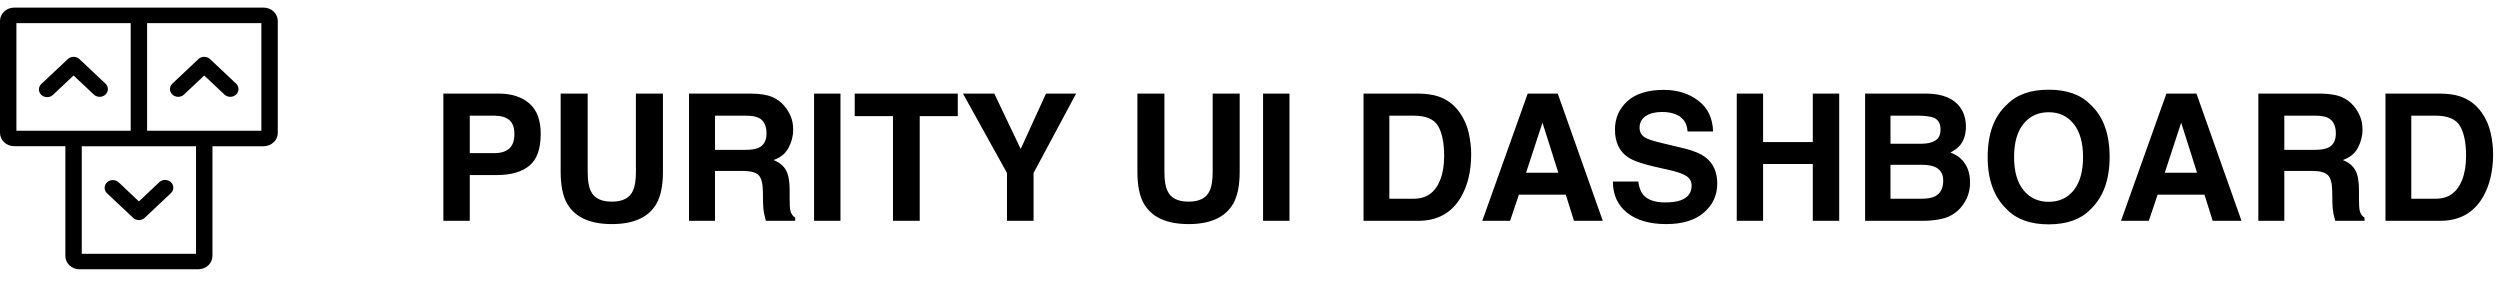 <svg width="198" height="23" viewBox="0 0 198 23" fill="none" xmlns="http://www.w3.org/2000/svg">
<path d="M39.346 13.865H37.206V17.488H35.114V7.412H39.503C40.515 7.412 41.321 7.671 41.923 8.191C42.524 8.71 42.825 9.515 42.825 10.604C42.825 11.793 42.524 12.634 41.923 13.127C41.321 13.619 40.462 13.865 39.346 13.865ZM40.33 11.766C40.603 11.525 40.74 11.142 40.74 10.618C40.74 10.094 40.601 9.72 40.323 9.497C40.05 9.273 39.665 9.162 39.168 9.162H37.206V12.128H39.168C39.665 12.128 40.052 12.008 40.33 11.766ZM50.365 13.605V7.412H52.505V13.605C52.505 14.676 52.339 15.51 52.006 16.107C51.386 17.201 50.203 17.748 48.458 17.748C46.713 17.748 45.528 17.201 44.903 16.107C44.571 15.51 44.404 14.676 44.404 13.605V7.412H46.544V13.605C46.544 14.298 46.626 14.803 46.79 15.123C47.045 15.688 47.601 15.97 48.458 15.97C49.31 15.97 49.864 15.688 50.119 15.123C50.283 14.803 50.365 14.298 50.365 13.605ZM58.801 13.537H56.627V17.488H54.569V7.412H59.512C60.218 7.425 60.76 7.512 61.139 7.671C61.522 7.831 61.845 8.066 62.109 8.375C62.328 8.631 62.501 8.913 62.629 9.223C62.757 9.533 62.82 9.886 62.82 10.283C62.82 10.761 62.7 11.233 62.458 11.698C62.217 12.158 61.818 12.484 61.262 12.675C61.727 12.862 62.055 13.129 62.246 13.475C62.442 13.817 62.54 14.341 62.54 15.047V15.724C62.54 16.184 62.558 16.497 62.595 16.661C62.649 16.92 62.777 17.112 62.977 17.235V17.488H60.66C60.596 17.265 60.551 17.084 60.523 16.948C60.469 16.665 60.439 16.376 60.435 16.08L60.421 15.143C60.412 14.501 60.293 14.072 60.065 13.858C59.842 13.644 59.421 13.537 58.801 13.537ZM60.079 11.705C60.498 11.513 60.708 11.135 60.708 10.57C60.708 9.959 60.505 9.549 60.1 9.339C59.872 9.221 59.53 9.162 59.074 9.162H56.627V11.869H59.013C59.487 11.869 59.842 11.814 60.079 11.705ZM64.475 7.412H66.566V17.488H64.475V7.412ZM75.856 7.412V9.196H72.842V17.488H70.723V9.196H67.694V7.412H75.856ZM85.228 7.412L81.858 13.701V17.488H79.753V13.701L76.267 7.412H78.748L80.84 11.8L82.843 7.412H85.228ZM96.043 13.605V7.412H98.183V13.605C98.183 14.676 98.016 15.51 97.684 16.107C97.064 17.201 95.881 17.748 94.136 17.748C92.39 17.748 91.205 17.201 90.581 16.107C90.248 15.51 90.082 14.676 90.082 13.605V7.412H92.222V13.605C92.222 14.298 92.304 14.803 92.468 15.123C92.723 15.688 93.279 15.97 94.136 15.97C94.988 15.97 95.542 15.688 95.797 15.123C95.961 14.803 96.043 14.298 96.043 13.605ZM100.035 7.412H102.127V17.488H100.035V7.412ZM112.333 17.488H107.992V7.412H112.333C112.957 7.421 113.477 7.494 113.892 7.63C114.598 7.863 115.17 8.289 115.607 8.909C115.958 9.41 116.198 9.952 116.325 10.536C116.453 11.119 116.517 11.675 116.517 12.204C116.517 13.543 116.248 14.678 115.71 15.608C114.981 16.861 113.855 17.488 112.333 17.488ZM113.898 9.982C113.575 9.435 112.935 9.162 111.978 9.162H110.036V15.738H111.978C112.971 15.738 113.664 15.248 114.056 14.268C114.27 13.73 114.377 13.09 114.377 12.347C114.377 11.322 114.217 10.533 113.898 9.982ZM124.009 15.416H120.297L119.6 17.488H117.398L120.994 7.412H123.373L126.941 17.488H124.658L124.009 15.416ZM123.421 13.68L122.163 9.715L120.864 13.68H123.421ZM131.884 16.032C132.381 16.032 132.784 15.977 133.094 15.868C133.682 15.658 133.976 15.268 133.976 14.699C133.976 14.366 133.83 14.109 133.538 13.926C133.246 13.748 132.788 13.591 132.164 13.455L131.098 13.215C130.049 12.978 129.325 12.721 128.924 12.443C128.245 11.978 127.905 11.251 127.905 10.262C127.905 9.36 128.233 8.61 128.89 8.013C129.546 7.416 130.51 7.118 131.781 7.118C132.843 7.118 133.748 7.4 134.495 7.965C135.247 8.526 135.641 9.342 135.678 10.413H133.654C133.618 9.806 133.354 9.376 132.861 9.121C132.533 8.952 132.125 8.868 131.638 8.868C131.095 8.868 130.662 8.977 130.339 9.196C130.015 9.415 129.854 9.72 129.854 10.112C129.854 10.472 130.013 10.741 130.332 10.918C130.537 11.037 130.975 11.176 131.645 11.335L133.381 11.752C134.142 11.935 134.716 12.178 135.104 12.484C135.705 12.958 136.006 13.644 136.006 14.541C136.006 15.462 135.653 16.228 134.946 16.838C134.244 17.445 133.251 17.748 131.966 17.748C130.653 17.748 129.621 17.449 128.869 16.852C128.117 16.25 127.741 15.426 127.741 14.377H129.751C129.815 14.838 129.94 15.182 130.127 15.41C130.469 15.824 131.054 16.032 131.884 16.032ZM143.573 17.488V12.99H139.636V17.488H137.551V7.412H139.636V11.253H143.573V7.412H145.665V17.488H143.573ZM152.282 17.488H147.716V7.412H152.61C153.845 7.43 154.72 7.788 155.235 8.485C155.545 8.913 155.7 9.426 155.7 10.023C155.7 10.638 155.545 11.133 155.235 11.506C155.062 11.716 154.807 11.907 154.47 12.081C154.985 12.267 155.372 12.564 155.632 12.969C155.896 13.375 156.028 13.867 156.028 14.446C156.028 15.043 155.878 15.578 155.577 16.052C155.386 16.367 155.146 16.631 154.859 16.845C154.536 17.091 154.153 17.26 153.711 17.351C153.273 17.442 152.797 17.488 152.282 17.488ZM152.234 13.051H149.726V15.738H152.2C152.642 15.738 152.986 15.678 153.232 15.56C153.679 15.341 153.902 14.922 153.902 14.302C153.902 13.778 153.686 13.418 153.253 13.222C153.011 13.113 152.672 13.056 152.234 13.051ZM153.28 11.13C153.554 10.966 153.69 10.672 153.69 10.248C153.69 9.779 153.508 9.469 153.144 9.319C152.829 9.214 152.428 9.162 151.94 9.162H149.726V11.383H152.2C152.642 11.383 153.002 11.299 153.28 11.13ZM162.256 17.768C160.816 17.768 159.715 17.376 158.954 16.592C157.933 15.631 157.423 14.245 157.423 12.436C157.423 10.59 157.933 9.205 158.954 8.28C159.715 7.496 160.816 7.104 162.256 7.104C163.696 7.104 164.797 7.496 165.558 8.28C166.574 9.205 167.082 10.59 167.082 12.436C167.082 14.245 166.574 15.631 165.558 16.592C164.797 17.376 163.696 17.768 162.256 17.768ZM164.245 15.061C164.733 14.446 164.977 13.571 164.977 12.436C164.977 11.306 164.73 10.433 164.238 9.818C163.751 9.198 163.09 8.888 162.256 8.888C161.422 8.888 160.757 9.196 160.26 9.811C159.763 10.426 159.515 11.301 159.515 12.436C159.515 13.571 159.763 14.446 160.26 15.061C160.757 15.676 161.422 15.984 162.256 15.984C163.09 15.984 163.753 15.676 164.245 15.061ZM174.595 15.416H170.883L170.186 17.488H167.984L171.58 7.412H173.959L177.527 17.488H175.244L174.595 15.416ZM174.007 13.68L172.749 9.715L171.45 13.68H174.007ZM183.092 13.537H180.918V17.488H178.86V7.412H183.803C184.509 7.425 185.051 7.512 185.43 7.671C185.812 7.831 186.136 8.066 186.4 8.375C186.619 8.631 186.792 8.913 186.92 9.223C187.048 9.533 187.111 9.886 187.111 10.283C187.111 10.761 186.991 11.233 186.749 11.698C186.507 12.158 186.109 12.484 185.553 12.675C186.018 12.862 186.346 13.129 186.537 13.475C186.733 13.817 186.831 14.341 186.831 15.047V15.724C186.831 16.184 186.849 16.497 186.886 16.661C186.94 16.92 187.068 17.112 187.269 17.235V17.488H184.951C184.887 17.265 184.842 17.084 184.814 16.948C184.76 16.665 184.73 16.376 184.726 16.08L184.712 15.143C184.703 14.501 184.584 14.072 184.356 13.858C184.133 13.644 183.712 13.537 183.092 13.537ZM184.37 11.705C184.789 11.513 184.999 11.135 184.999 10.57C184.999 9.959 184.796 9.549 184.391 9.339C184.163 9.221 183.821 9.162 183.365 9.162H180.918V11.869H183.304C183.778 11.869 184.133 11.814 184.37 11.705ZM193.271 17.488H188.93V7.412H193.271C193.895 7.421 194.414 7.494 194.829 7.63C195.535 7.863 196.107 8.289 196.545 8.909C196.896 9.41 197.135 9.952 197.263 10.536C197.39 11.119 197.454 11.675 197.454 12.204C197.454 13.543 197.185 14.678 196.647 15.608C195.918 16.861 194.793 17.488 193.271 17.488ZM194.836 9.982C194.512 9.435 193.872 9.162 192.915 9.162H190.974V15.738H192.915C193.909 15.738 194.601 15.248 194.993 14.268C195.207 13.73 195.314 13.09 195.314 12.347C195.314 11.322 195.155 10.533 194.836 9.982Z" fill="currentColor"/>
<path d="M20.88 0.604H1.122C0.502 0.604 0 1.077 0 1.661V10.521C0 11.105 0.502 11.578 1.122 11.578H5.176V20.269C5.175 20.549 5.293 20.818 5.503 21.016C5.713 21.214 5.999 21.326 6.296 21.326H15.704C16.323 21.326 16.826 20.853 16.826 20.269V11.582H20.88C21.177 11.582 21.462 11.47 21.672 11.272C21.883 11.074 22 10.805 22 10.525V1.661C22 1.381 21.883 1.112 21.672 0.914C21.462 0.715 21.177 0.604 20.88 0.604ZM1.3 1.83H10.35V10.353H1.3V1.83ZM15.525 20.101H6.476V11.582H15.525V20.101ZM20.7 10.353H11.65V1.83H20.7V10.353Z" fill="currentColor"/>
<path d="M7.448 7.503C7.705 7.729 8.105 7.723 8.354 7.489C8.602 7.255 8.609 6.877 8.368 6.636L6.291 4.679C6.036 4.442 5.625 4.442 5.371 4.679L3.288 6.636C3.114 6.789 3.043 7.019 3.102 7.235C3.162 7.452 3.341 7.621 3.571 7.677C3.801 7.732 4.045 7.666 4.208 7.503L5.825 5.979L7.448 7.503Z" fill="currentColor"/>
<path d="M14.557 7.503L16.175 5.979L17.793 7.503C18.049 7.729 18.45 7.723 18.698 7.489C18.947 7.255 18.953 6.877 18.713 6.636L16.635 4.679C16.38 4.442 15.97 4.442 15.715 4.679L13.637 6.636C13.397 6.877 13.403 7.255 13.652 7.489C13.9 7.723 14.301 7.729 14.557 7.503Z" fill="currentColor"/>
<path d="M9.382 14.427C9.125 14.201 8.724 14.207 8.476 14.442C8.228 14.676 8.222 15.054 8.463 15.295L10.541 17.25C10.663 17.366 10.828 17.43 11.001 17.43C11.173 17.43 11.339 17.366 11.461 17.25L13.538 15.295C13.703 15.14 13.767 14.914 13.707 14.703C13.647 14.491 13.472 14.326 13.247 14.269C13.023 14.212 12.783 14.272 12.618 14.427L11.001 15.952L9.382 14.427Z" fill="currentColor"/>
</svg>
